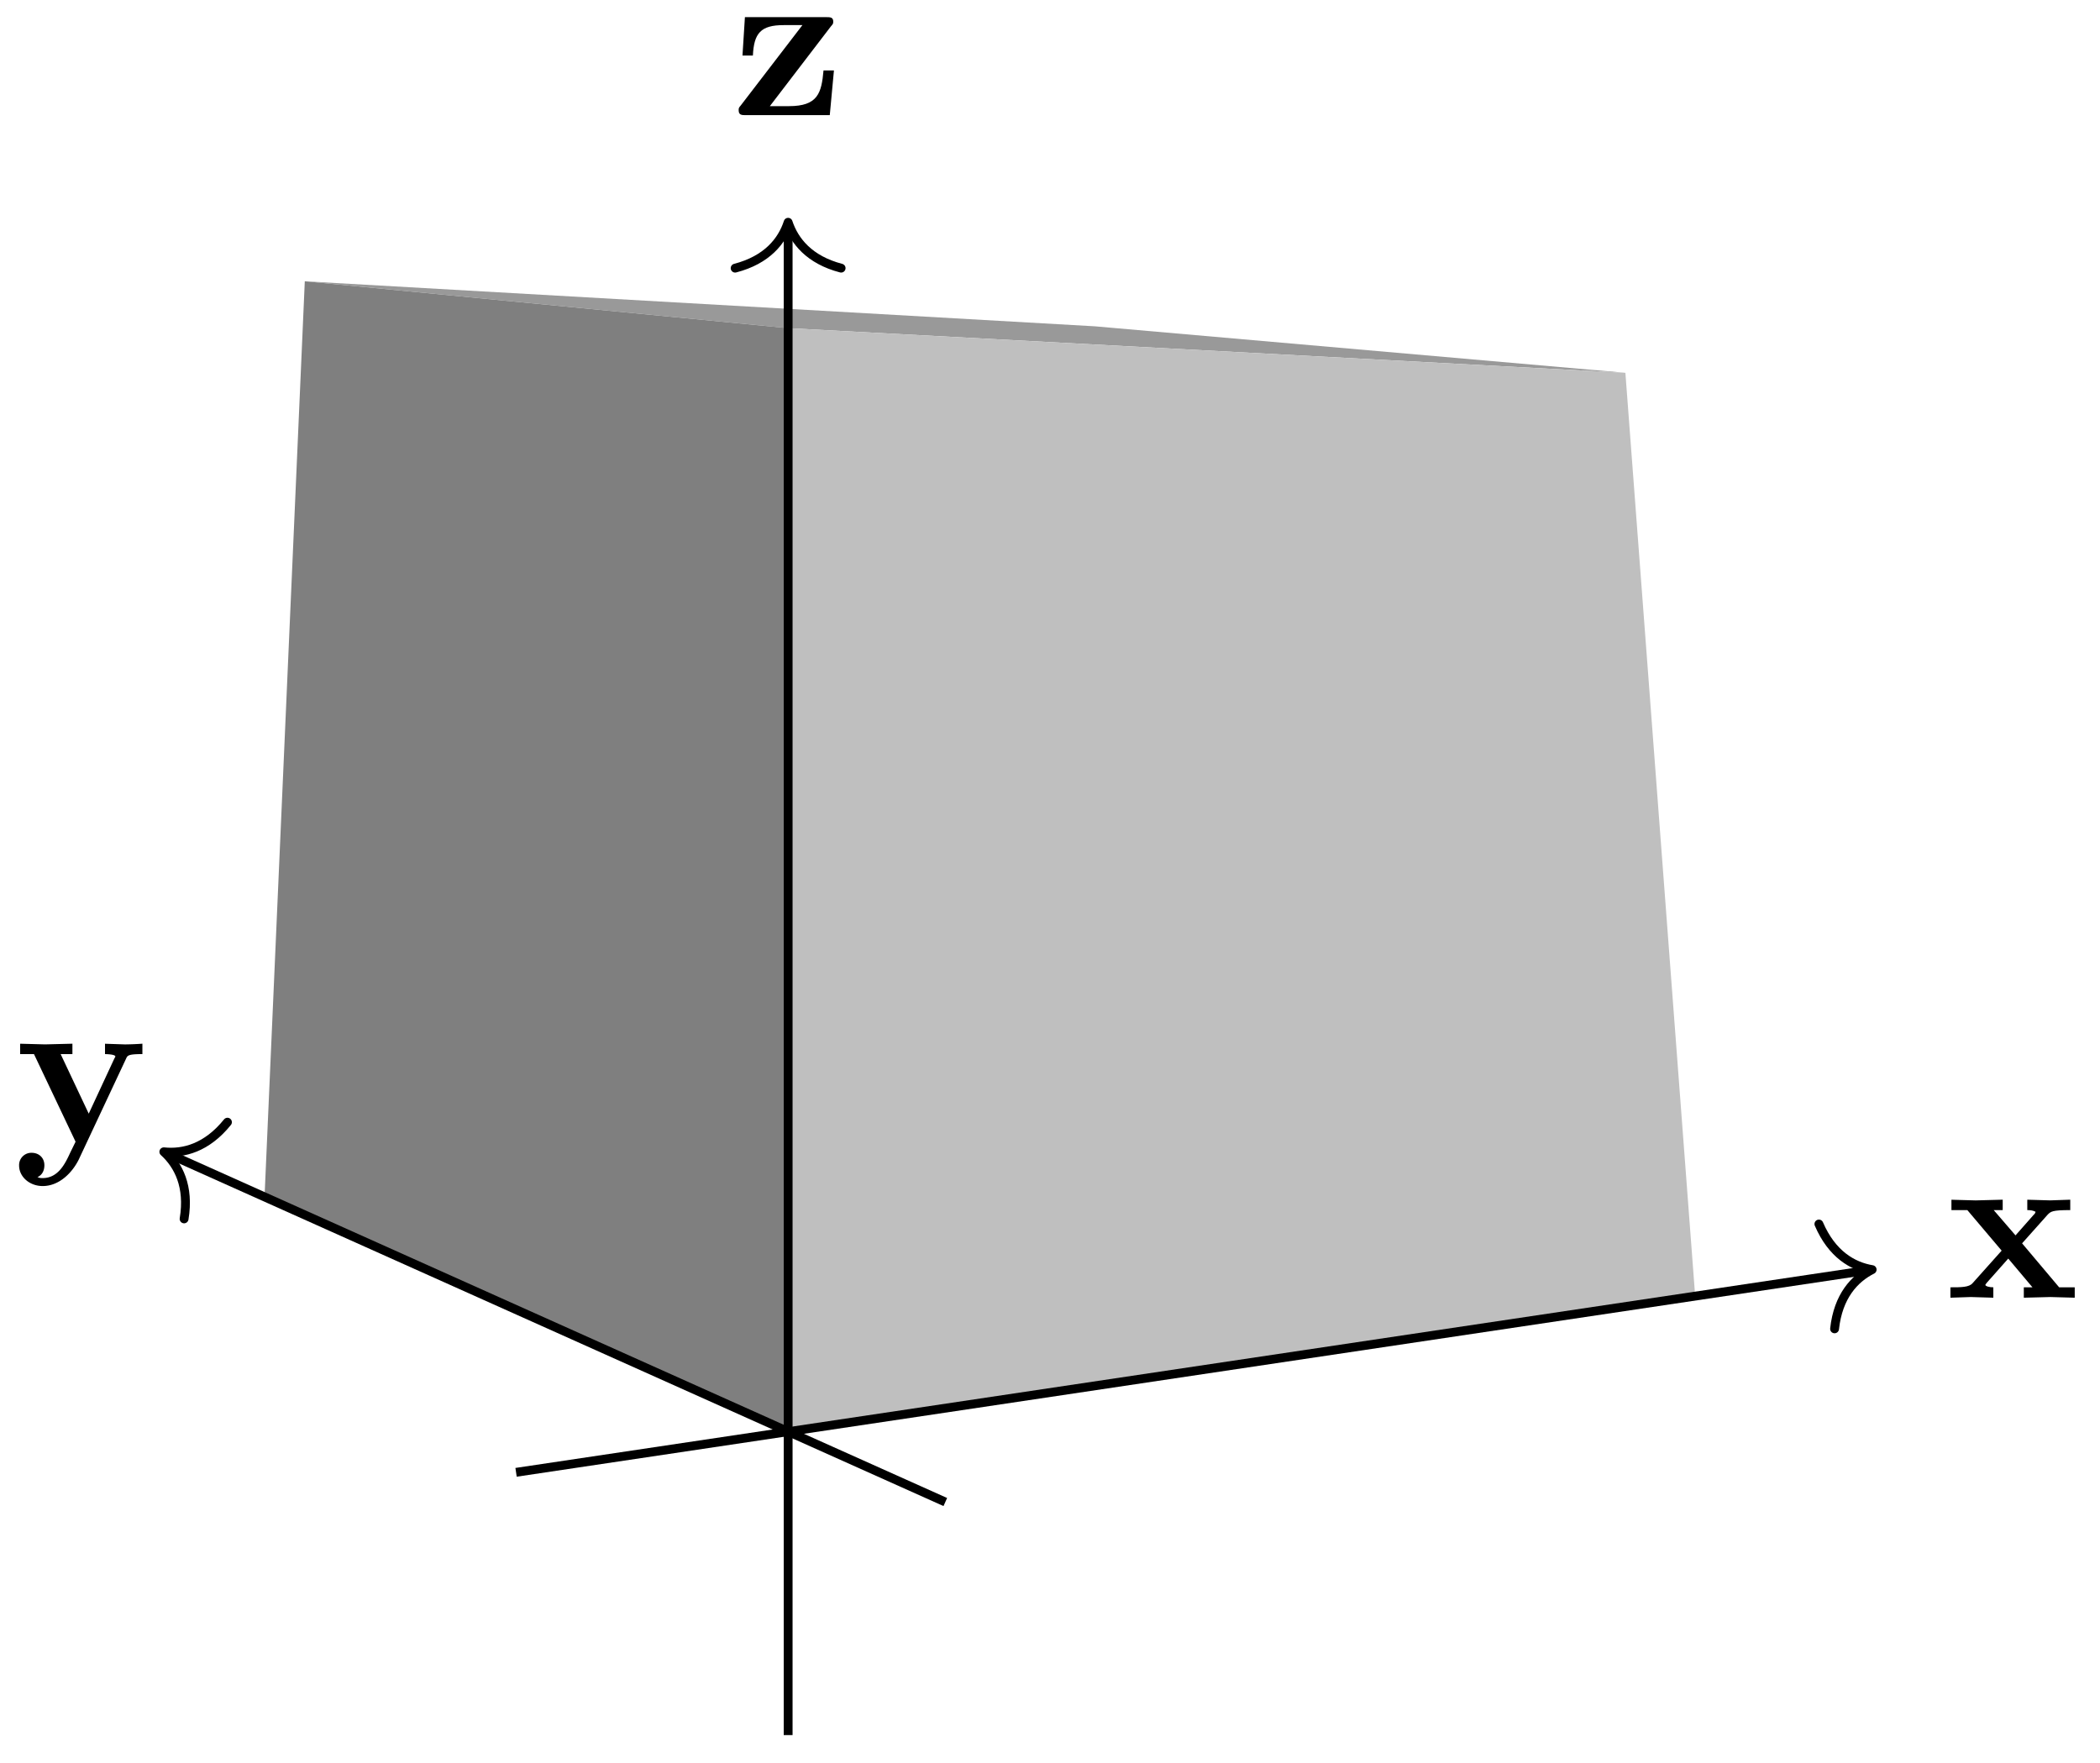 <svg xmlns="http://www.w3.org/2000/svg" xmlns:xlink="http://www.w3.org/1999/xlink" width="94.736" height="79.526"><defs><path id="a" d="M5.828 0v-.469h-.703L3.453-2.453 4.61-3.75c.141-.14.204-.203 1.016-.203v-.469l-.906.031-1.032-.03v.468c.141 0 .266.015.376.078-.032.063-.032.094-.079.125l-.828.938-.984-1.141h.406v-.469L1.36-4.39.266-4.42v.468h.718l1.547 1.828L1.22-.656c-.157.187-.516.187-1 .187V0l.922-.031L2.156 0v-.469c-.172 0-.36-.047-.36-.11 0 0 0-.015.063-.093l.97-1.094L3.921-.469h-.39V0l1.202-.031Zm0 0"/><path id="b" d="M5.781-3.953v-.469A13 13 0 0 1 5-4.39l-.906-.03v.468s.468 0 .468.11L4.5-3.72 3.36-1.266 2.093-3.953h.531v-.469l-1.234.031-1.125-.03v.468H.89L2.766 0 2.53.484C2.312.954 2 1.641 1.281 1.641c-.14 0-.156-.016-.234-.047.094-.032.312-.172.312-.532C1.36.734 1.125.5.781.5a.553.553 0 0 0-.562.578c0 .5.469.922 1.062.922.766 0 1.344-.625 1.625-1.187l2.14-4.563c.063-.14.095-.203.735-.203m0 0"/><path id="c" d="M4.61-2.016h-.47C4.048-1 3.89-.406 2.579-.406h-.86L4.469-4c.095-.11.11-.125.11-.219 0-.203-.14-.203-.328-.203H.594l-.11 1.734h.47c.046-1.015.359-1.374 1.39-1.374h.844L.406-.437C.312-.328.312-.312.312-.22.313 0 .454 0 .642 0h3.78Zm0 0"/></defs><path fill="#999" d="M35.555 14.805 13.75 12.69l35.64 2.032 23.934 2.097Zm0 0"/><path fill="#7F7F7F" d="M35.555 64.59V14.805L13.75 12.69 11.934 54Zm0 0"/><path fill="#BFBFBF" d="M35.555 64.59V14.805l37.77 2.015 3.148 41.657Zm0 0"/><path fill="none" stroke="#000" stroke-miterlimit="10" stroke-width=".399" d="m23.281 66.426 60.98-9.114"/><path fill="none" stroke="#000" stroke-linecap="round" stroke-linejoin="round" stroke-miterlimit="10" stroke-width=".399" d="M82.055 55.223c.586 1.363 1.52 1.91 2.402 2.058-.8.403-1.535 1.2-1.695 2.672"/><use xlink:href="#a" x="87.768" y="58.548"/><path fill="none" stroke="#000" stroke-miterlimit="10" stroke-width=".399" d="m42.645 67.766-35.07-15.72"/><path fill="none" stroke="#000" stroke-linecap="round" stroke-linejoin="round" stroke-miterlimit="10" stroke-width=".399" d="M8.305 54.992c.242-1.46-.254-2.426-.914-3.027.89.094 1.937-.18 2.87-1.336"/><use xlink:href="#b" x=".643" y="51.51"/><path fill="none" stroke="#000" stroke-miterlimit="10" stroke-width=".399" d="M35.555 78.281V10.227"/><path fill="none" stroke="#000" stroke-linecap="round" stroke-linejoin="round" stroke-miterlimit="10" stroke-width=".399" d="M33.164 12.098c1.438-.375 2.113-1.22 2.39-2.07.282.85.958 1.695 2.391 2.07"/><use xlink:href="#c" x="33.011" y="5.195"/></svg>